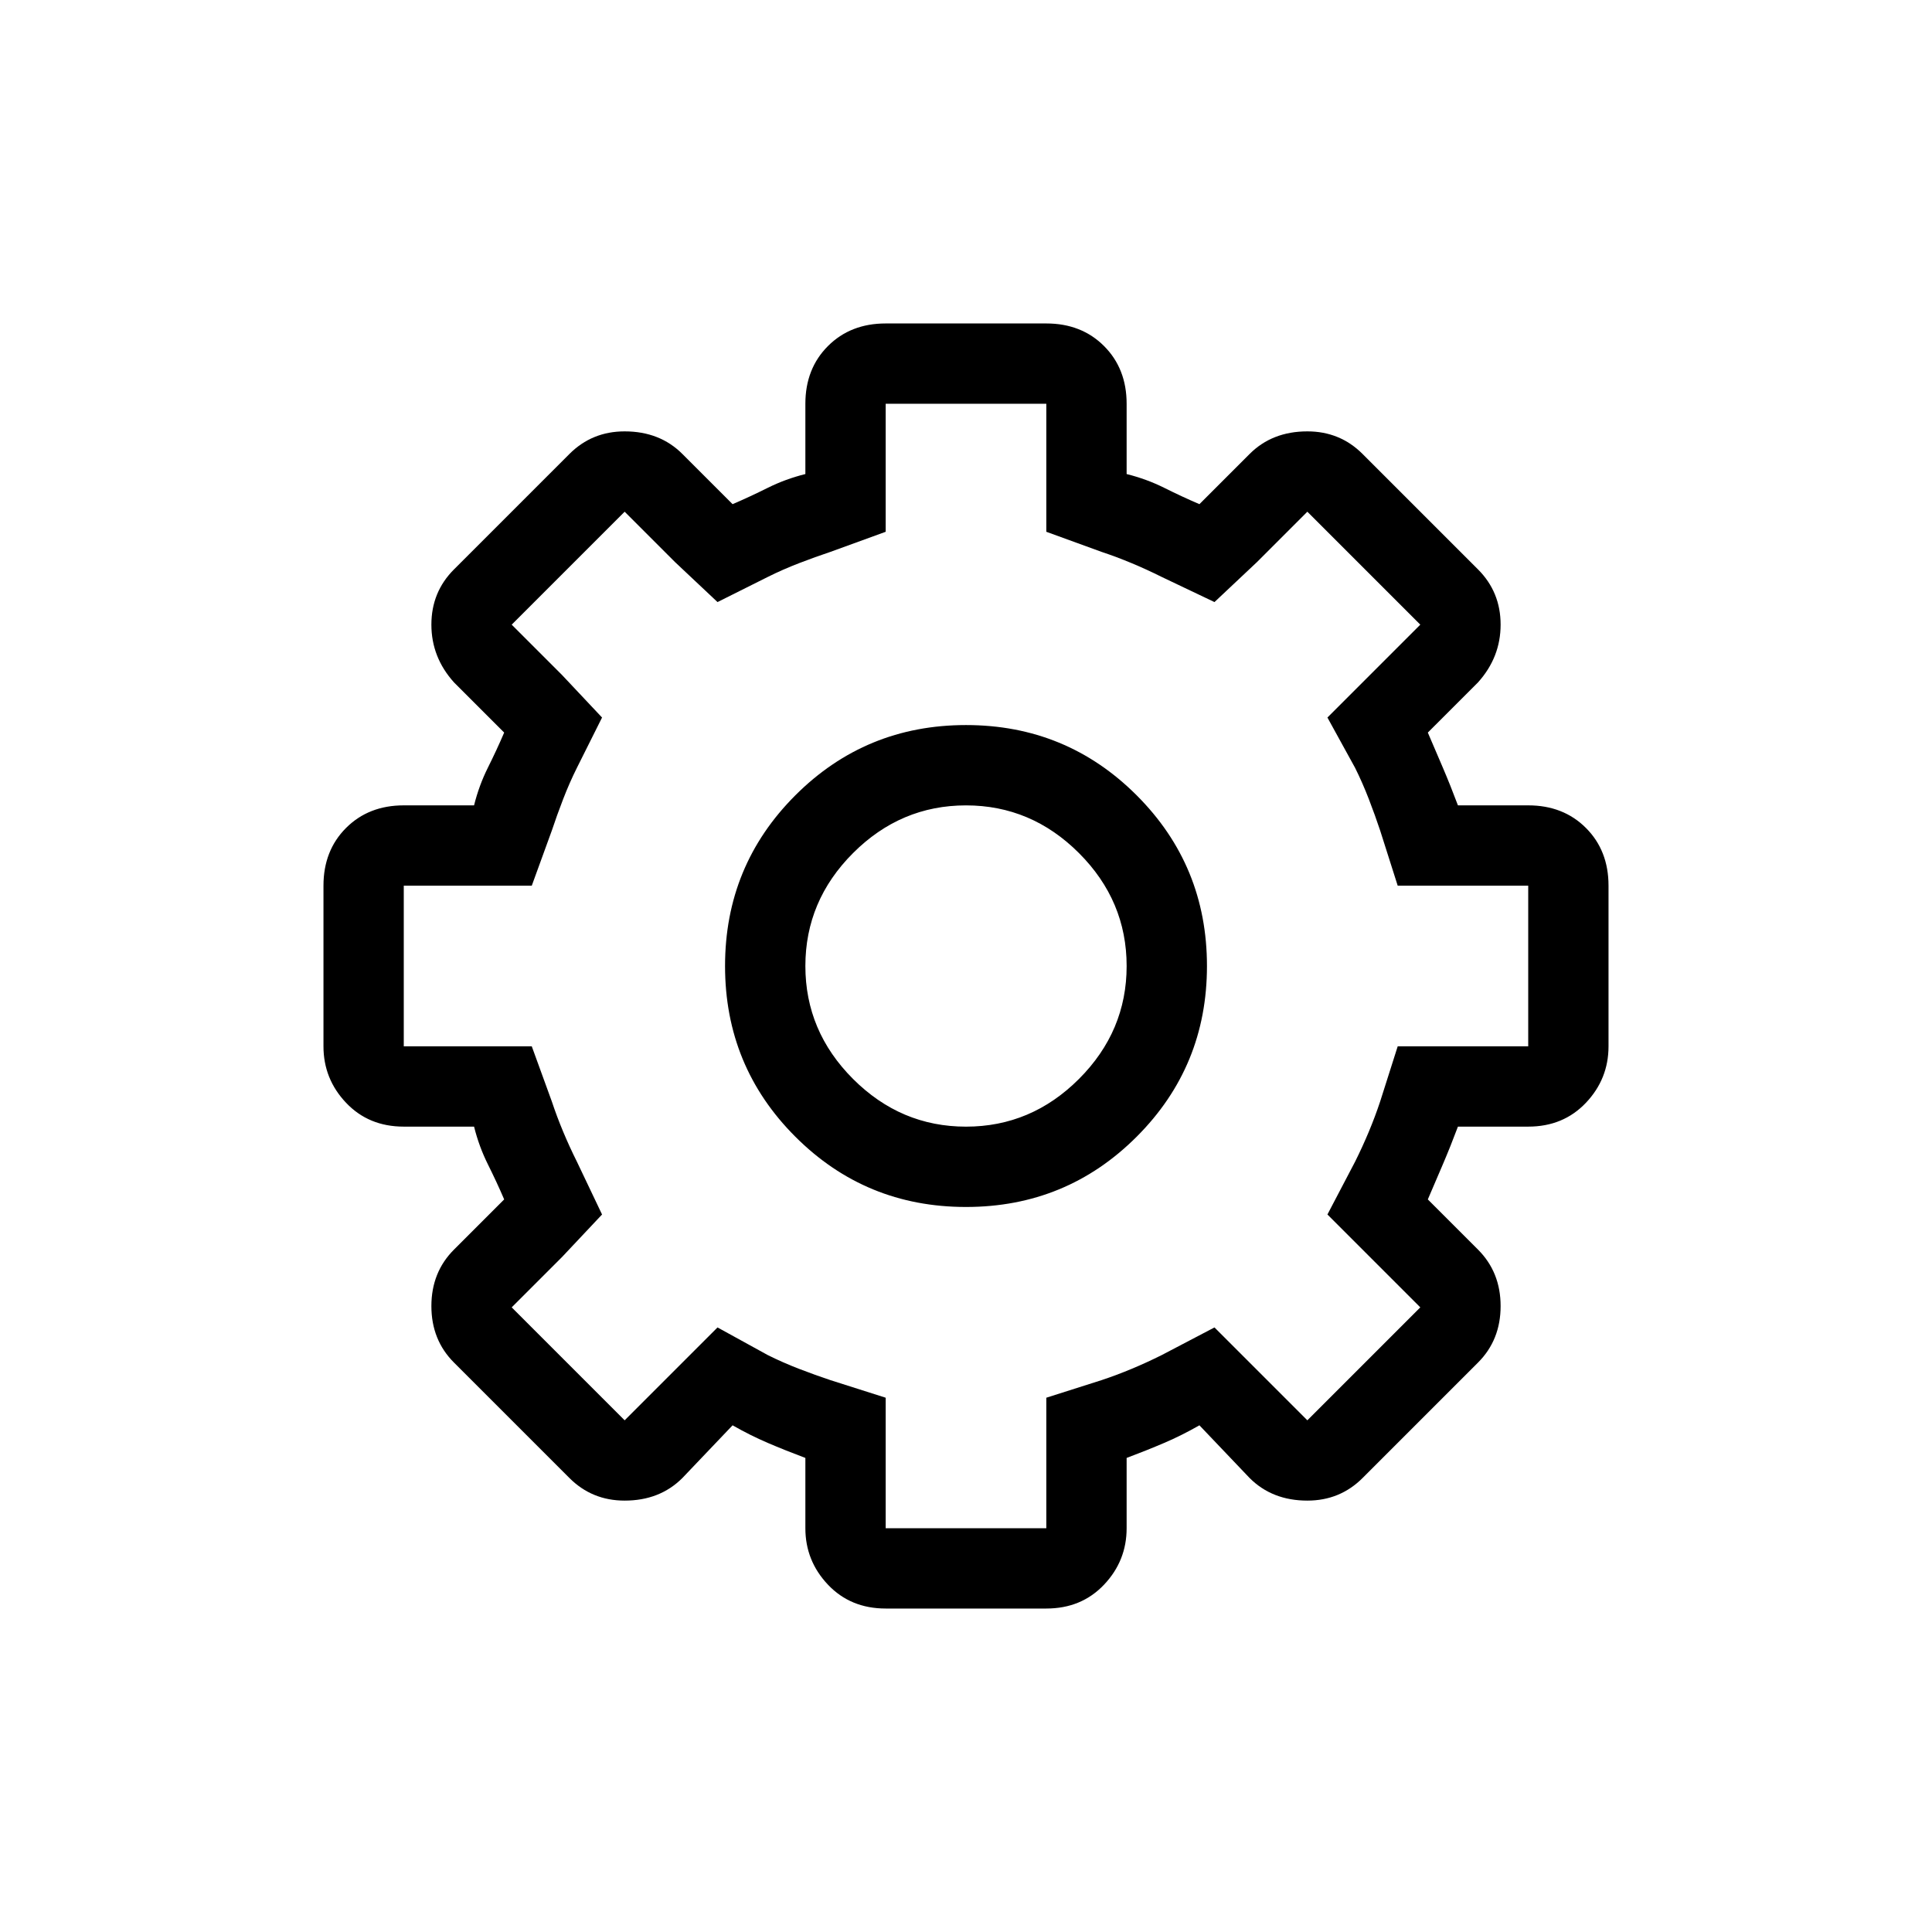 <?xml version="1.0" encoding="UTF-8" standalone="no"?>
<svg
   xmlns:dc="http://purl.org/dc/elements/1.1/"
   xmlns:cc="http://creativecommons.org/ns#"
   xmlns:rdf="http://www.w3.org/1999/02/22-rdf-syntax-ns#"
   xmlns:svg="http://www.w3.org/2000/svg"
   xmlns="http://www.w3.org/2000/svg"
   id="svg8"
   version="1.1"
   viewBox="0 0 203.659 203.659"
   height="203.659mm"
   width="203.659mm">
  <defs
     id="defs2" />
  <g
     transform="translate(510.363,-50.144)"
     id="layer1">
    <path
       id="path0-2"
       d="m -417,84.241 c -2.469,0 -4.498,0.794 -6.085,2.381 -1.587,1.587 -2.381,3.617 -2.381,6.085 v 7.408 c -1.41,0.352 -2.733,0.839 -3.969,1.455 -1.236,0.616 -2.469,1.191 -3.704,1.72 l -5.292,-5.292 c -1.587,-1.587 -3.617,-2.381 -6.085,-2.381 -2.294,0 -4.233,0.794 -5.821,2.381 l -12.171,12.171 c -1.587,1.587 -2.381,3.527 -2.381,5.821 0,2.294 0.794,4.321 2.381,6.085 l 5.292,5.292 c -0.529,1.236 -1.103,2.469 -1.72,3.704 -0.616,1.236 -1.103,2.559 -1.455,3.969 h -7.408 c -2.469,0 -4.498,0.794 -6.085,2.381 -1.587,1.587 -2.381,3.617 -2.381,6.085 v 16.933 c 0,2.294 0.794,4.278 2.381,5.953 1.587,1.675 3.617,2.514 6.085,2.514 h 7.408 c 0.352,1.41 0.839,2.733 1.455,3.969 0.616,1.236 1.191,2.469 1.72,3.704 l -5.292,5.292 c -1.587,1.587 -2.381,3.572 -2.381,5.953 0,2.381 0.794,4.366 2.381,5.953 l 12.171,12.171 c 1.587,1.587 3.527,2.381 5.821,2.381 2.469,0 4.498,-0.794 6.085,-2.381 l 5.292,-5.556 c 1.236,0.706 2.469,1.323 3.704,1.852 1.236,0.529 2.559,1.058 3.969,1.587 v 7.408 c 0,2.294 0.794,4.278 2.381,5.953 1.587,1.675 3.617,2.514 6.085,2.514 h 16.933 c 2.469,0 4.498,-0.839 6.085,-2.514 1.587,-1.675 2.381,-3.659 2.381,-5.953 v -7.408 c 1.41,-0.529 2.733,-1.058 3.969,-1.587 1.236,-0.529 2.469,-1.146 3.704,-1.852 l 5.292,5.556 c 1.587,1.587 3.617,2.381 6.085,2.381 2.294,0 4.233,-0.794 5.821,-2.381 l 12.171,-12.171 c 1.587,-1.587 2.381,-3.572 2.381,-5.953 0,-2.381 -0.794,-4.366 -2.381,-5.953 l -5.292,-5.292 c 0.529,-1.236 1.058,-2.469 1.587,-3.704 0.529,-1.236 1.058,-2.559 1.587,-3.969 h 7.408 c 2.469,0 4.498,-0.839 6.085,-2.514 1.587,-1.675 2.381,-3.659 2.381,-5.953 v -16.933 c 0,-2.469 -0.794,-4.498 -2.381,-6.085 -1.587,-1.587 -3.617,-2.381 -6.085,-2.381 h -7.408 c -0.529,-1.41 -1.058,-2.733 -1.587,-3.969 -0.529,-1.236 -1.058,-2.469 -1.587,-3.704 l 5.292,-5.292 c 1.587,-1.765 2.381,-3.791 2.381,-6.085 0,-2.294 -0.794,-4.233 -2.381,-5.821 l -12.171,-12.171 c -1.587,-1.587 -3.527,-2.381 -5.821,-2.381 -2.469,0 -4.498,0.794 -6.085,2.381 l -5.292,5.292 c -1.236,-0.529 -2.469,-1.103 -3.704,-1.72 -1.236,-0.616 -2.559,-1.103 -3.969,-1.455 v -7.408 c 0,-2.469 -0.794,-4.498 -2.381,-6.085 -1.587,-1.587 -3.617,-2.381 -6.085,-2.381 z m 0,8.467 h 16.933 v 7.408 6.085 l 5.821,2.117 c 1.058,0.352 2.117,0.749 3.175,1.191 1.058,0.442 2.117,0.926 3.175,1.455 l 5.556,2.646 4.498,-4.233 5.292,-5.292 11.906,11.906 -5.292,5.292 -4.498,4.498 2.91,5.292 c 0.529,1.058 1.013,2.162 1.455,3.307 0.442,1.146 0.839,2.249 1.191,3.307 l 1.852,5.821 h 6.35 7.408 v 16.933 h -7.408 -6.35 l -1.852,5.821 c -0.352,1.058 -0.749,2.117 -1.191,3.175 -0.442,1.058 -0.926,2.117 -1.455,3.175 l -2.91,5.556 4.498,4.498 5.292,5.292 -11.906,11.906 -5.292,-5.292 -4.498,-4.498 -5.556,2.91 c -1.058,0.529 -2.117,1.013 -3.175,1.455 -1.058,0.442 -2.117,0.839 -3.175,1.191 l -5.821,1.852 v 6.35 7.408 h -16.933 v -7.408 -6.35 l -5.821,-1.852 c -1.058,-0.352 -2.162,-0.749 -3.307,-1.191 -1.146,-0.442 -2.249,-0.926 -3.307,-1.455 l -5.292,-2.91 -4.498,4.498 -5.292,5.292 -11.906,-11.906 5.292,-5.292 4.233,-4.498 -2.646,-5.556 c -0.529,-1.058 -1.013,-2.117 -1.455,-3.175 -0.442,-1.058 -0.839,-2.117 -1.191,-3.175 l -2.117,-5.821 h -6.085 -7.408 v -16.933 h 7.408 6.085 l 2.117,-5.821 c 0.352,-1.058 0.749,-2.162 1.191,-3.307 0.442,-1.146 0.926,-2.249 1.455,-3.307 l 2.646,-5.292 -4.233,-4.498 -5.292,-5.292 11.906,-11.906 5.292,5.292 4.498,4.233 5.292,-2.646 c 1.058,-0.529 2.162,-1.013 3.307,-1.455 1.146,-0.442 2.249,-0.839 3.307,-1.191 l 5.821,-2.117 v -6.085 z m 8.467,33.867 c -7.056,0 -13.052,2.469 -17.992,7.408 -4.94,4.94 -7.408,10.935 -7.408,17.992 0,7.056 2.469,13.052 7.408,17.992 4.94,4.94 10.935,7.408 17.992,7.408 7.056,0 13.052,-2.469 17.992,-7.408 4.94,-4.94 7.408,-10.935 7.408,-17.992 0,-7.056 -2.469,-13.052 -7.408,-17.992 -4.94,-4.94 -10.935,-7.408 -17.992,-7.408 z m 0,8.467 c 4.585,0 8.554,1.675 11.906,5.027 3.352,3.352 5.027,7.321 5.027,11.906 0,4.585 -1.675,8.554 -5.027,11.906 -3.352,3.352 -7.321,5.027 -11.906,5.027 -4.585,0 -8.554,-1.675 -11.906,-5.027 -3.352,-3.352 -5.027,-7.321 -5.027,-11.906 0,-4.585 1.675,-8.554 5.027,-11.906 3.352,-3.352 7.321,-5.027 11.906,-5.027 z"
       style="fill:#000000;fill-rule:evenodd;stroke:none;stroke-width:0.265" />
  </g>
</svg>
